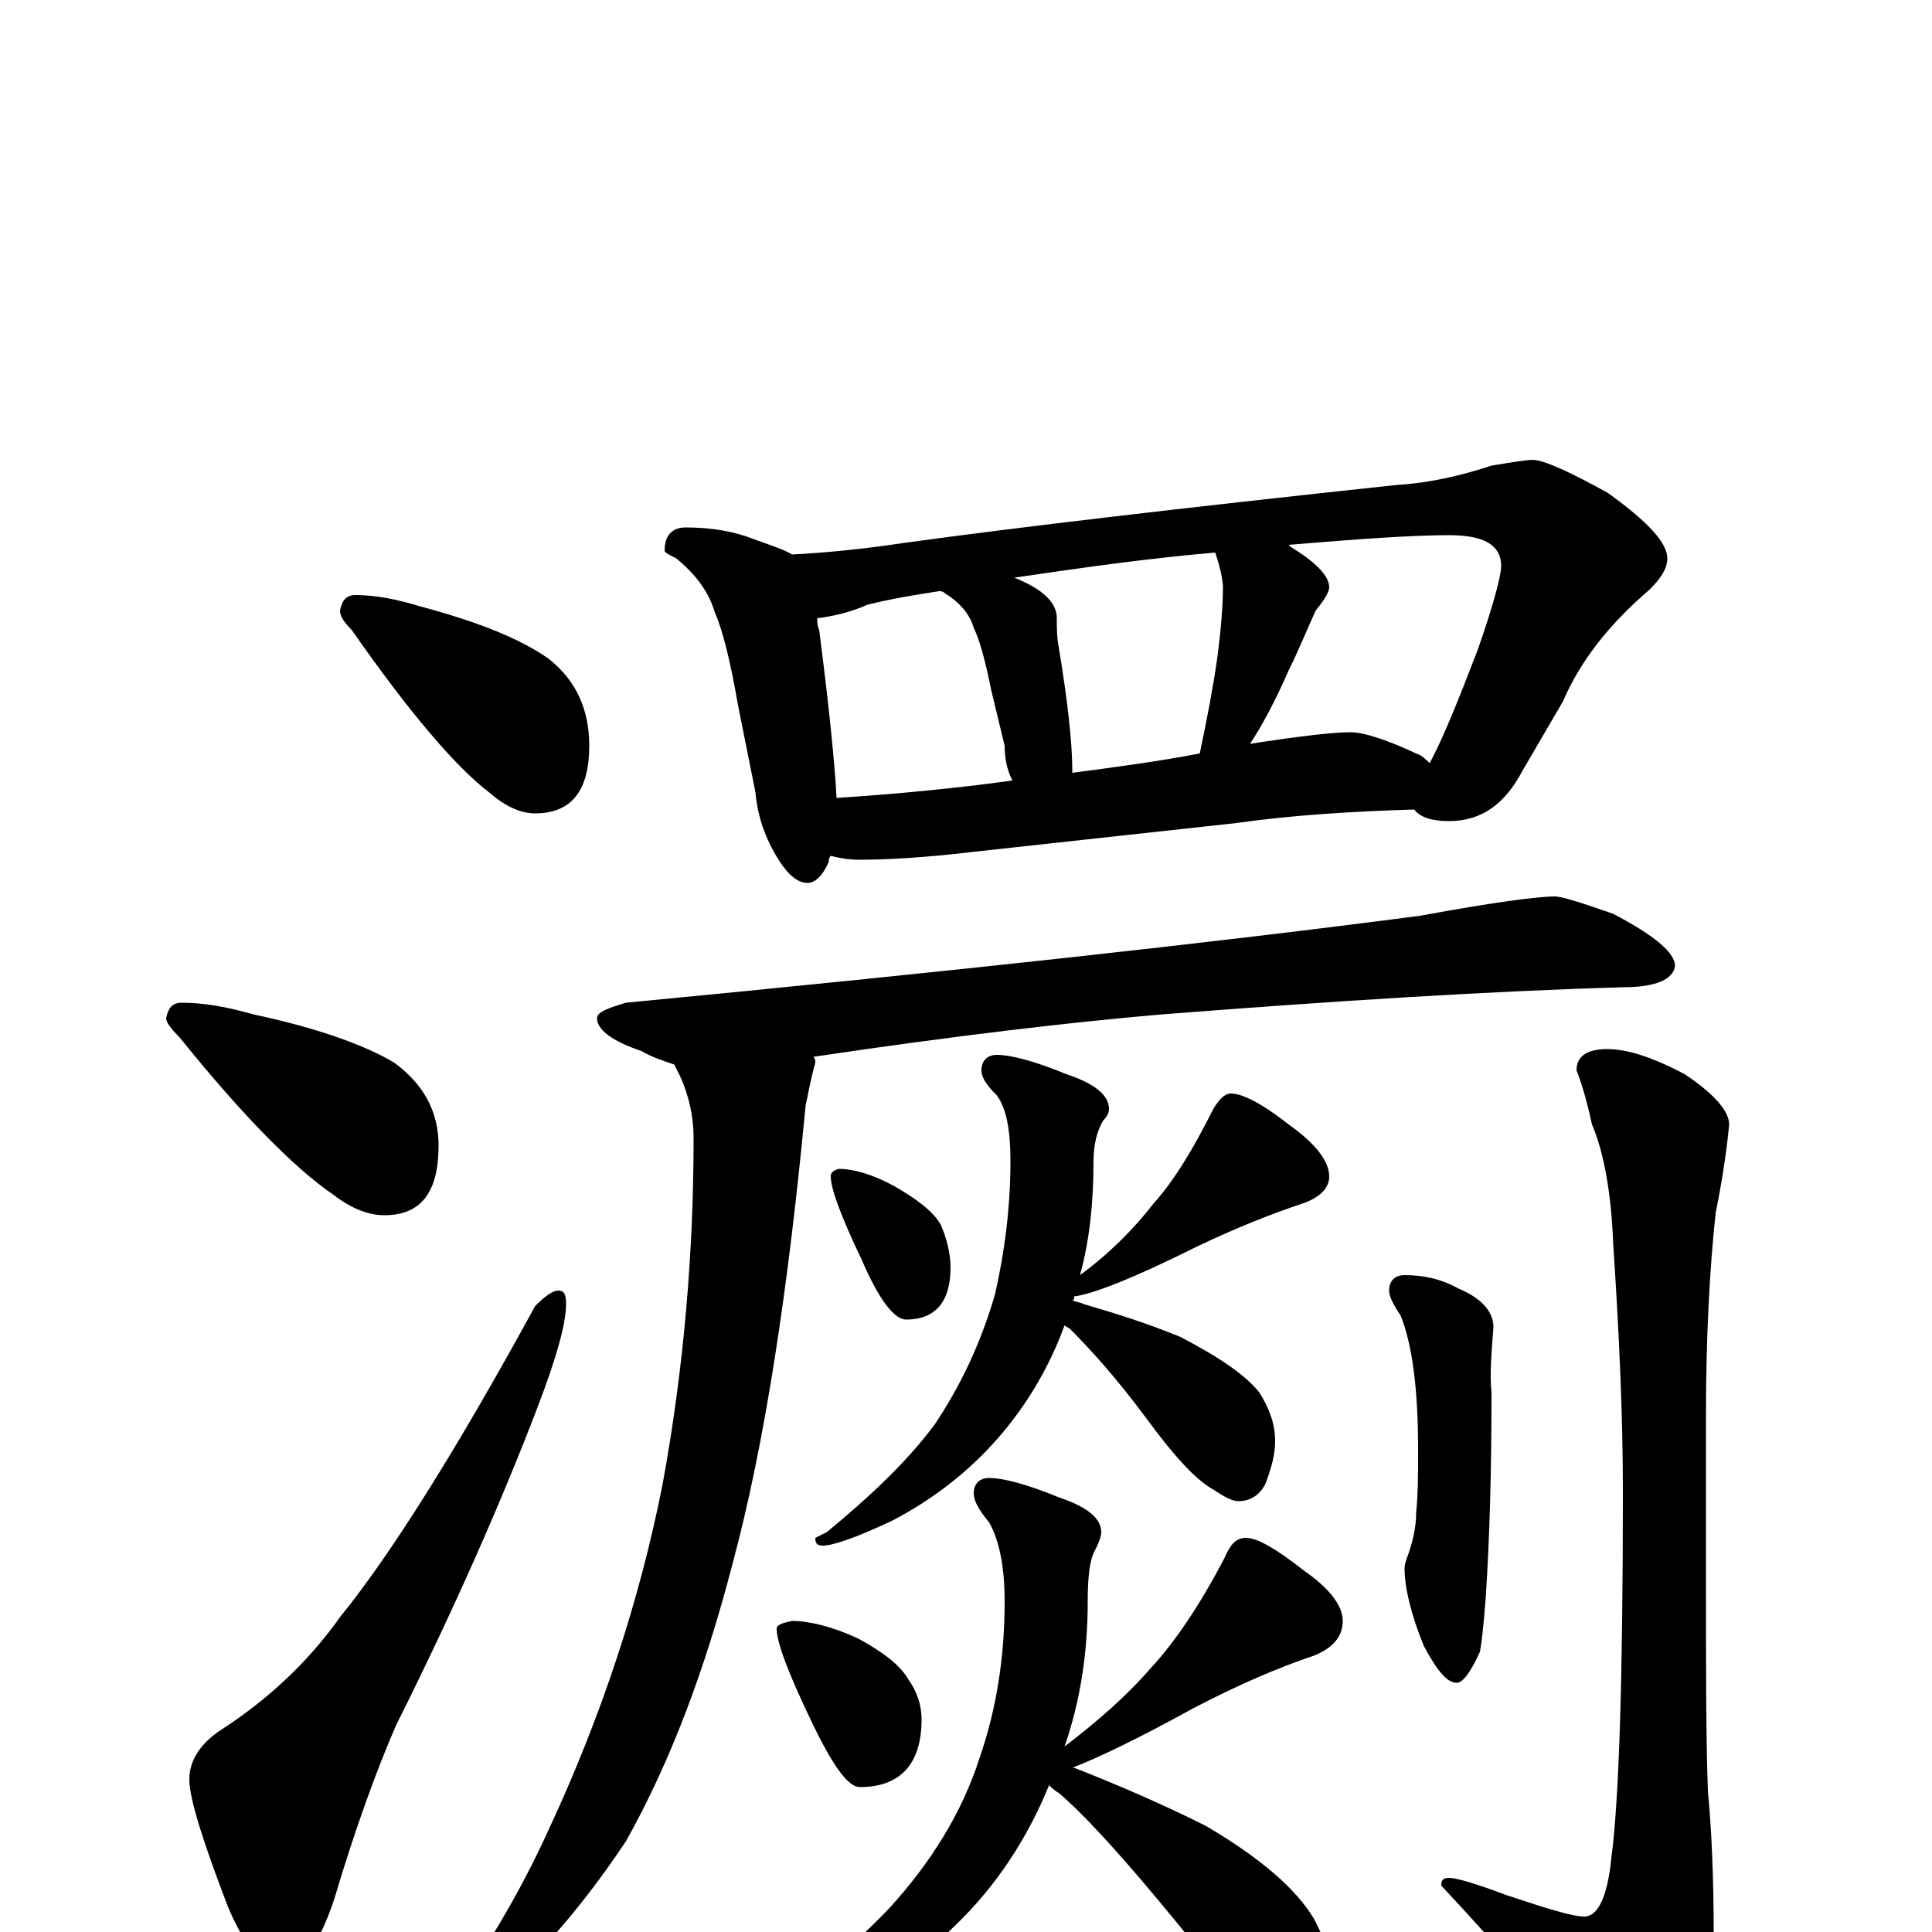 <?xml version="1.0" encoding="utf-8" ?>
<!DOCTYPE svg PUBLIC "-//W3C//DTD SVG 1.1//EN" "http://www.w3.org/Graphics/SVG/1.1/DTD/svg11.dtd">
<svg version="1.1" id="Layer_1" xmlns="http://www.w3.org/2000/svg" xmlns:xlink="http://www.w3.org/1999/xlink" x="0px" y="145px" width="1000px" height="1000px" viewBox="0 0 1000 1000" enable-background="new 0 0 1000 1000" xml:space="preserve">
<g id="Layer_1">
<path id="glyph" transform="matrix(1 0 0 -1 0 1000)" d="M184,692C194,692 205,690 218,686C248,678 270,669 284,659C298,648 305,633 305,614C305,591 296,579 277,579C269,579 261,583 253,590C236,603 212,631 182,674C178,678 176,681 176,684C177,689 179,692 184,692M94,481C105,481 117,479 131,475C164,468 189,459 204,450C219,439 227,425 227,407C227,383 218,371 199,371C190,371 181,375 172,382C153,395 126,422 93,463C88,468 86,471 86,473C87,478 89,481 94,481M289,332C292,332 293,330 293,325C293,315 288,297 278,271C260,224 236,169 205,107C195,84 184,54 173,17C165,-7 156,-19 145,-19C136,-19 127,-8 118,13C105,47 98,69 98,79C98,89 104,98 115,105C138,120 159,139 176,163C202,195 236,249 277,324C282,329 286,332 289,332M355,727C368,727 380,725 390,721C398,718 405,716 410,713C429,714 448,716 468,719C526,727 611,737 723,749C740,750 757,754 772,759C784,761 791,762 793,762C799,762 812,756 832,745C853,730 863,719 863,711C863,706 860,701 854,695C833,677 818,658 809,637l-21,-36C779,584 767,575 750,575C741,575 735,577 732,581C699,580 668,578 640,574l-137,-15C478,556 458,555 445,555C439,555 434,556 430,557C429,556 429,555 429,554C426,547 422,543 418,543C413,543 408,547 403,555C396,566 392,578 391,590l-9,45C378,658 374,674 370,683C367,693 361,702 350,711C346,713 344,714 344,715C344,723 348,727 355,727M433,587C464,589 495,592 524,596C521,602 520,608 520,614l-7,29C510,658 507,669 504,675C502,682 497,688 489,693C488,694 487,694 486,694C473,692 461,690 449,687C440,683 431,681 423,680C423,678 423,676 424,674C429,635 432,606 433,587M555,600C578,603 600,606 621,610C625,629 628,645 630,659C632,674 633,687 633,696C633,699 632,705 629,714C594,711 559,706 525,701C540,695 547,688 547,680C547,675 547,670 548,665C553,635 555,614 555,602M647,615C673,619 690,621 699,621C706,621 718,617 733,610C736,609 738,607 740,605C747,618 755,638 765,664C773,687 777,702 777,707C777,718 768,723 750,723C731,723 703,721 667,718l1,-1C681,709 688,702 688,696C688,694 686,690 681,684C676,673 672,663 667,653C660,637 653,624 647,615M805,536C808,536 818,533 835,527C856,516 867,507 867,500C866,493 857,489 840,489C771,487 692,482 602,475C555,471 495,464 421,453C422,452 422,451 422,450C419,439 418,432 417,428C408,333 396,253 379,190C365,136 347,88 324,47C298,8 270,-23 240,-45C236,-46 232,-46 227,-46l0,3C250,-12 269,20 284,53C311,111 331,171 343,232C354,292 359,352 359,411C359,421 357,432 352,443C351,445 350,447 349,449C343,451 337,453 332,456C317,461 309,467 309,473C309,476 314,478 324,481C491,497 628,512 735,526C773,533 796,536 805,536M434,395C442,395 452,392 463,386C475,379 483,373 487,366C490,359 492,351 492,344C492,326 484,317 469,317C463,317 455,327 446,348C435,371 430,385 430,391C430,393 431,394 434,395M516,454C523,454 535,451 552,444C567,439 574,433 574,426C574,424 573,422 571,420C568,415 566,408 566,399C566,378 564,358 559,340C574,351 587,364 597,377C607,388 617,404 628,426C631,431 634,434 637,434C643,434 653,429 667,418C681,408 688,399 688,391C688,385 683,380 674,377C659,372 641,365 620,355C586,338 565,330 556,329C556,328 556,327 555,327C557,326 559,326 561,325C578,320 594,315 611,308C632,297 645,288 652,279C657,271 660,263 660,254C660,247 658,240 655,232C652,226 647,223 641,223C638,223 634,225 628,229C619,234 608,246 594,265C577,288 563,303 554,312C553,313 552,313 551,314C543,292 531,272 516,255C501,238 483,224 462,213C443,204 431,200 426,200C423,200 422,201 422,204l6,3C451,226 470,244 484,263C498,284 508,306 515,330C520,352 523,375 523,399C523,415 521,426 516,433C511,438 508,442 508,446C508,451 511,454 516,454M410,161C419,161 431,158 444,152C457,145 466,138 470,131C475,124 477,117 477,110C477,87 466,75 445,75C439,75 431,86 420,109C408,134 402,150 402,157C402,159 405,160 410,161M512,235C519,235 531,232 548,225C563,220 570,214 570,207C570,205 569,202 567,198C564,193 563,184 563,171C563,144 559,119 551,96C568,109 583,122 596,137C608,150 621,169 634,194C637,201 640,204 645,204C651,204 661,198 675,187C688,178 695,169 695,161C695,153 690,147 680,143C662,137 641,128 618,116C589,100 568,90 555,85l1,0C579,76 602,66 624,55C653,38 671,22 680,7C687,-6 691,-20 691,-35C691,-39 690,-43 688,-48C686,-52 683,-54 680,-54C676,-54 670,-51 661,-46C648,-38 630,-21 609,5C582,38 562,60 548,72C546,73 544,75 543,76C532,49 516,24 494,3C473,-18 449,-34 420,-46C394,-57 378,-62 371,-62C368,-62 367,-61 367,-58C367,-57 370,-56 377,-54C412,-32 439,-10 460,12C482,36 498,62 507,90C516,116 520,143 520,171C520,190 517,203 512,212C507,218 504,223 504,227C504,232 507,235 512,235M727,340C737,340 746,338 755,333C767,328 773,321 773,313C772,300 771,289 772,279C772,238 771,203 769,173C768,160 767,150 766,145C761,134 757,129 754,129C749,129 744,135 737,148C730,165 727,179 727,188C727,189 727,190 728,193C731,201 733,209 733,217C734,227 734,238 734,250C734,281 731,304 725,319C721,325 719,329 719,332C719,337 722,340 727,340M832,457C842,457 855,453 872,444C887,434 895,425 895,418C894,407 892,392 888,372C885,344 883,309 883,267l0,-83C883,137 883,100 884,73C886,52 887,27 887,0C887,-22 881,-40 869,-55C858,-70 848,-78 840,-78C831,-78 824,-72 817,-60C800,-36 776,-8 746,24C746,27 747,28 750,28C754,28 764,25 780,19C801,12 814,8 820,8C827,8 832,18 834,38C838,68 840,131 840,228C840,268 838,311 835,356C834,383 830,404 824,418C821,432 818,441 816,446C816,453 821,457 832,457z"/>
</g>
</svg>
